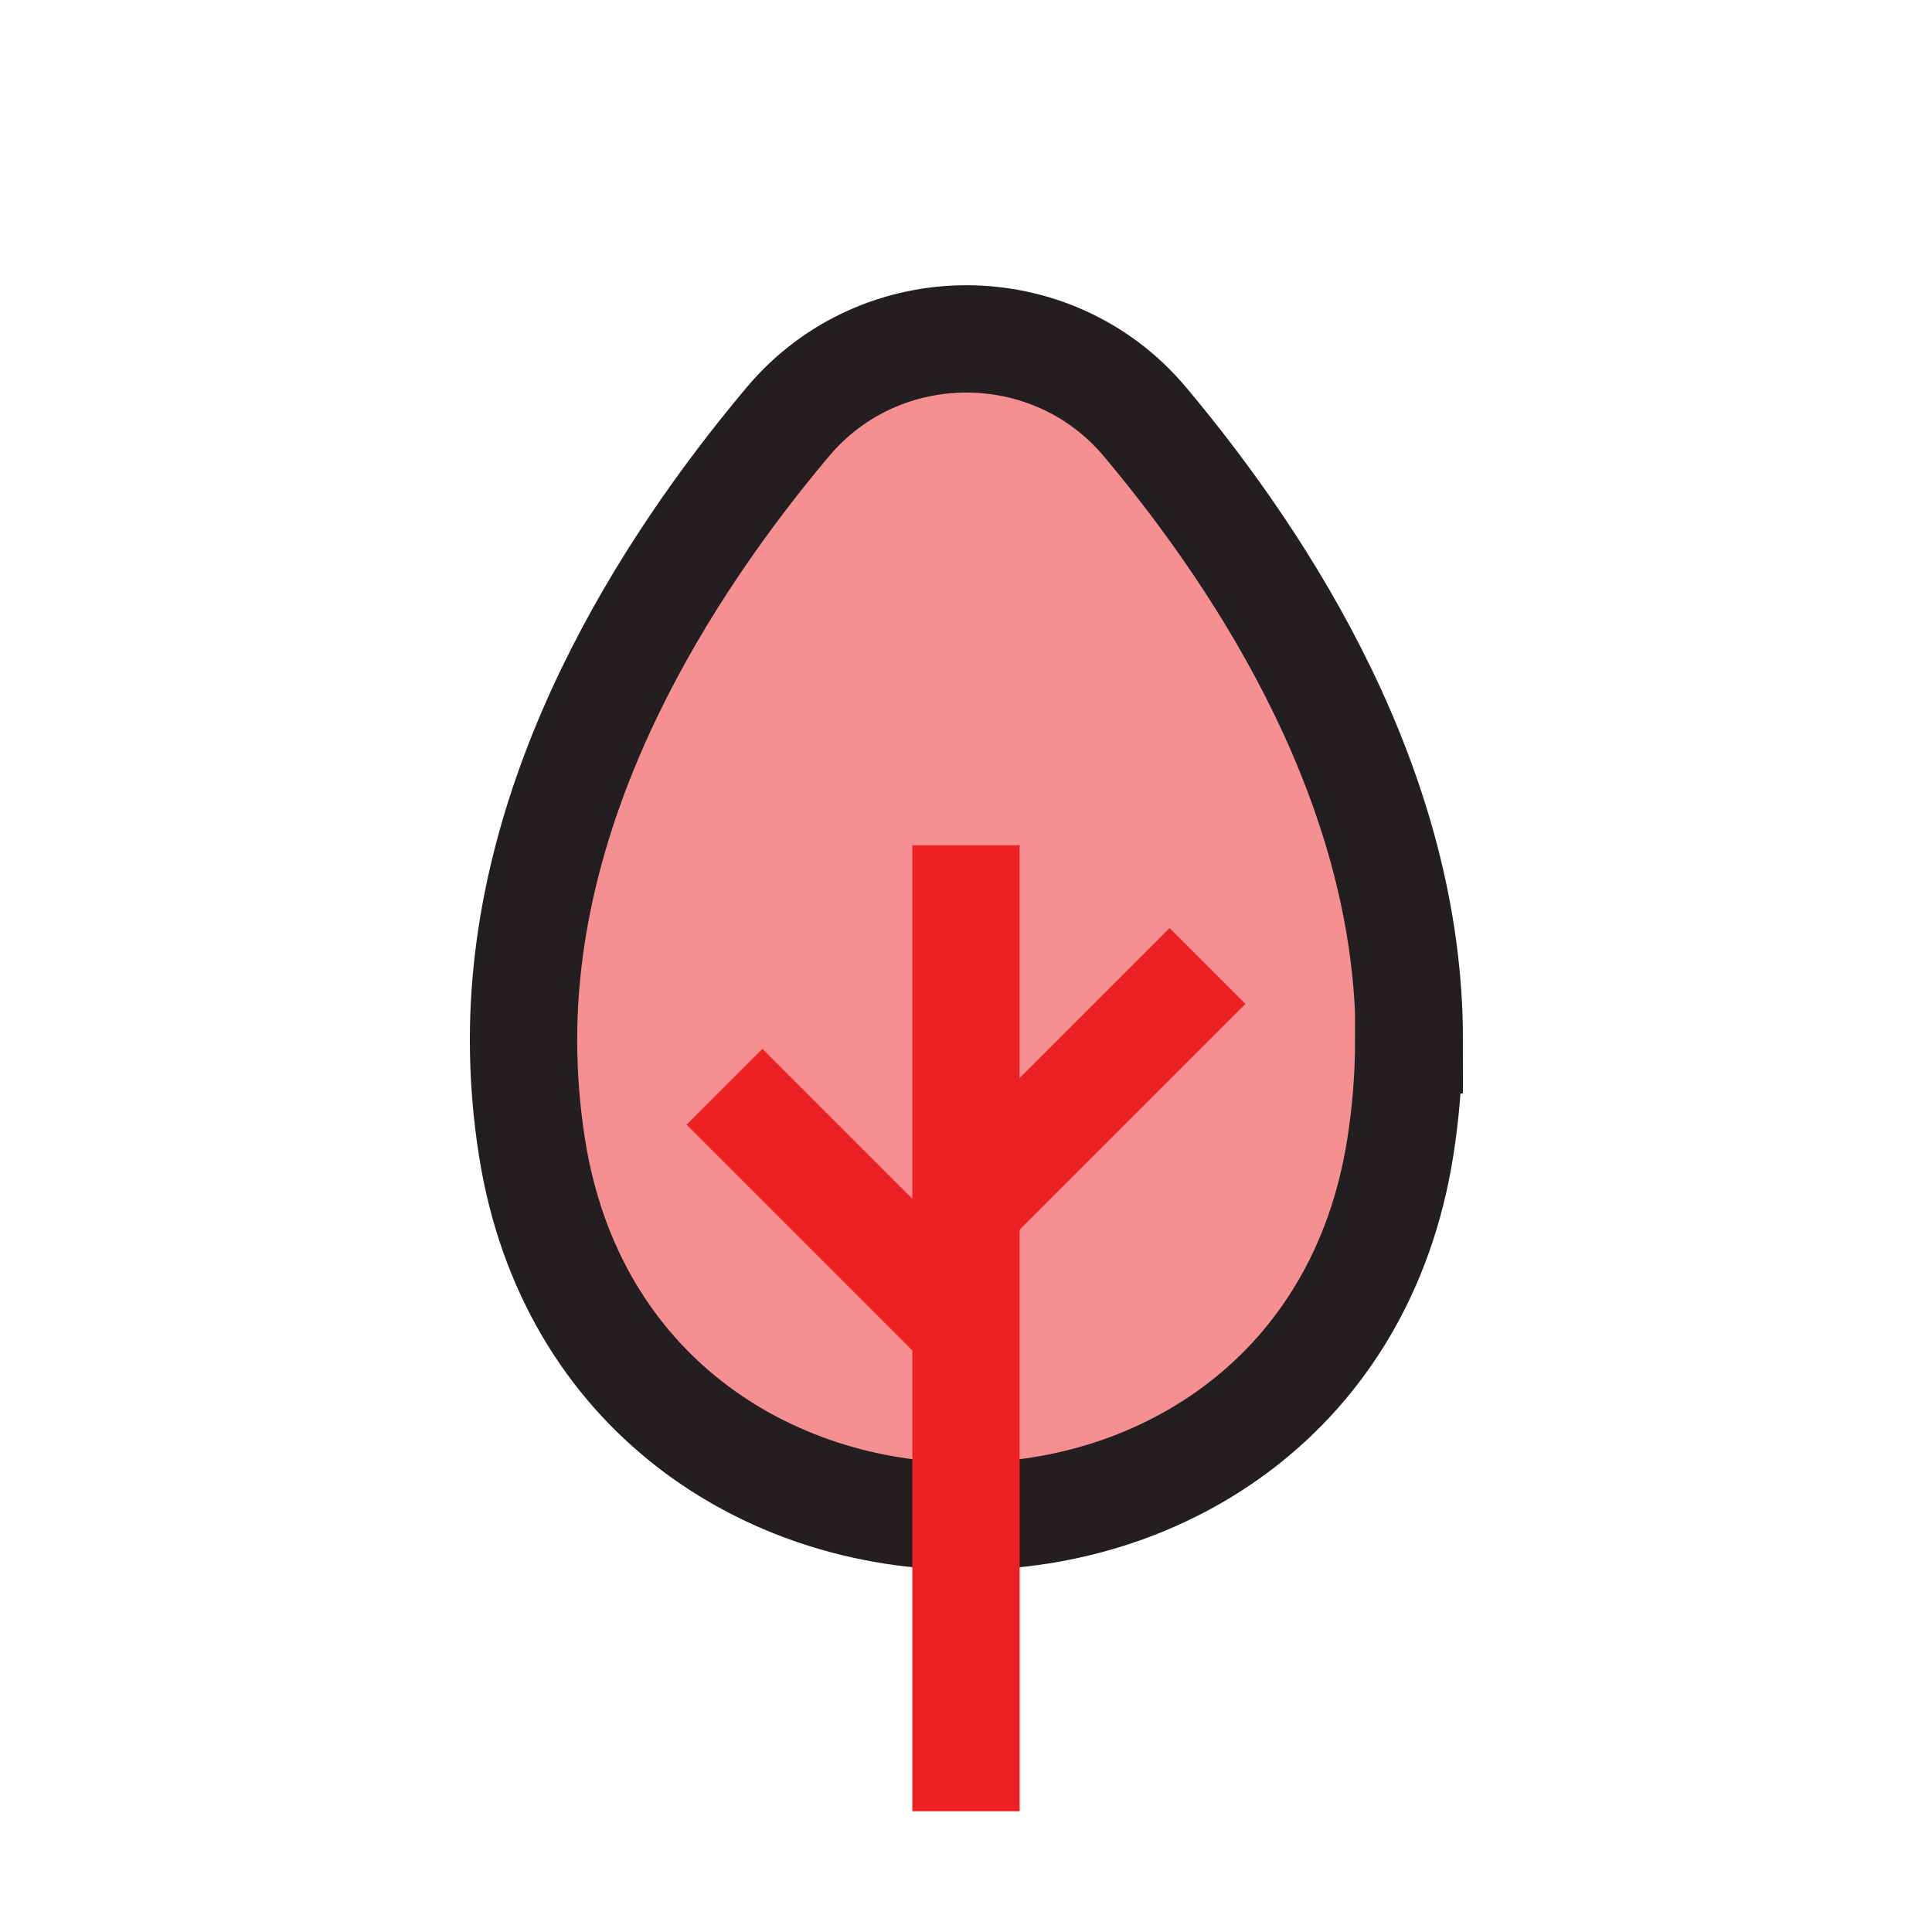 <?xml version="1.0" encoding="UTF-8"?>
<svg id="tree_2" data-name="tree 2" xmlns="http://www.w3.org/2000/svg" viewBox="0 0 72 72">
  <path d="M52.5,38.75c0,1.37-.11,2.72-.32,4.04-2.91,18.29-29.44,18.29-32.35,0-.21-1.32-.32-2.67-.32-4.04,0-9.28,5.26-17.57,9.85-23.03,3.46-4.12,9.85-4.12,13.31,0,4.58,5.46,9.85,13.75,9.85,23.03Z" style="fill: #ed2024; opacity: .5; stroke-width: 0px;"/>
  <path d="M52.5,38.75c0,1.37-.11,2.72-.32,4.04-2.91,18.29-29.44,18.29-32.35,0-.21-1.32-.32-2.67-.32-4.04,0-9.28,5.26-17.57,9.85-23.03,3.46-4.12,9.85-4.12,13.31,0,4.58,5.46,9.85,13.75,9.85,23.03Z" style="fill: none; stroke: #231f20; stroke-miterlimit: 10; stroke-width: 4px;"/>
  <line x1="36" y1="31.5" x2="36" y2="67.5" style="fill: none; stroke: #ed2024; stroke-miterlimit: 10; stroke-width: 4px;"/>
  <line x1="36" y1="45" x2="45" y2="36" style="fill: none; stroke: #ed2024; stroke-miterlimit: 10; stroke-width: 4px;"/>
  <line x1="27" y1="40.5" x2="36" y2="49.5" style="fill: none; stroke: #ed2024; stroke-miterlimit: 10; stroke-width: 4px;"/>
</svg>